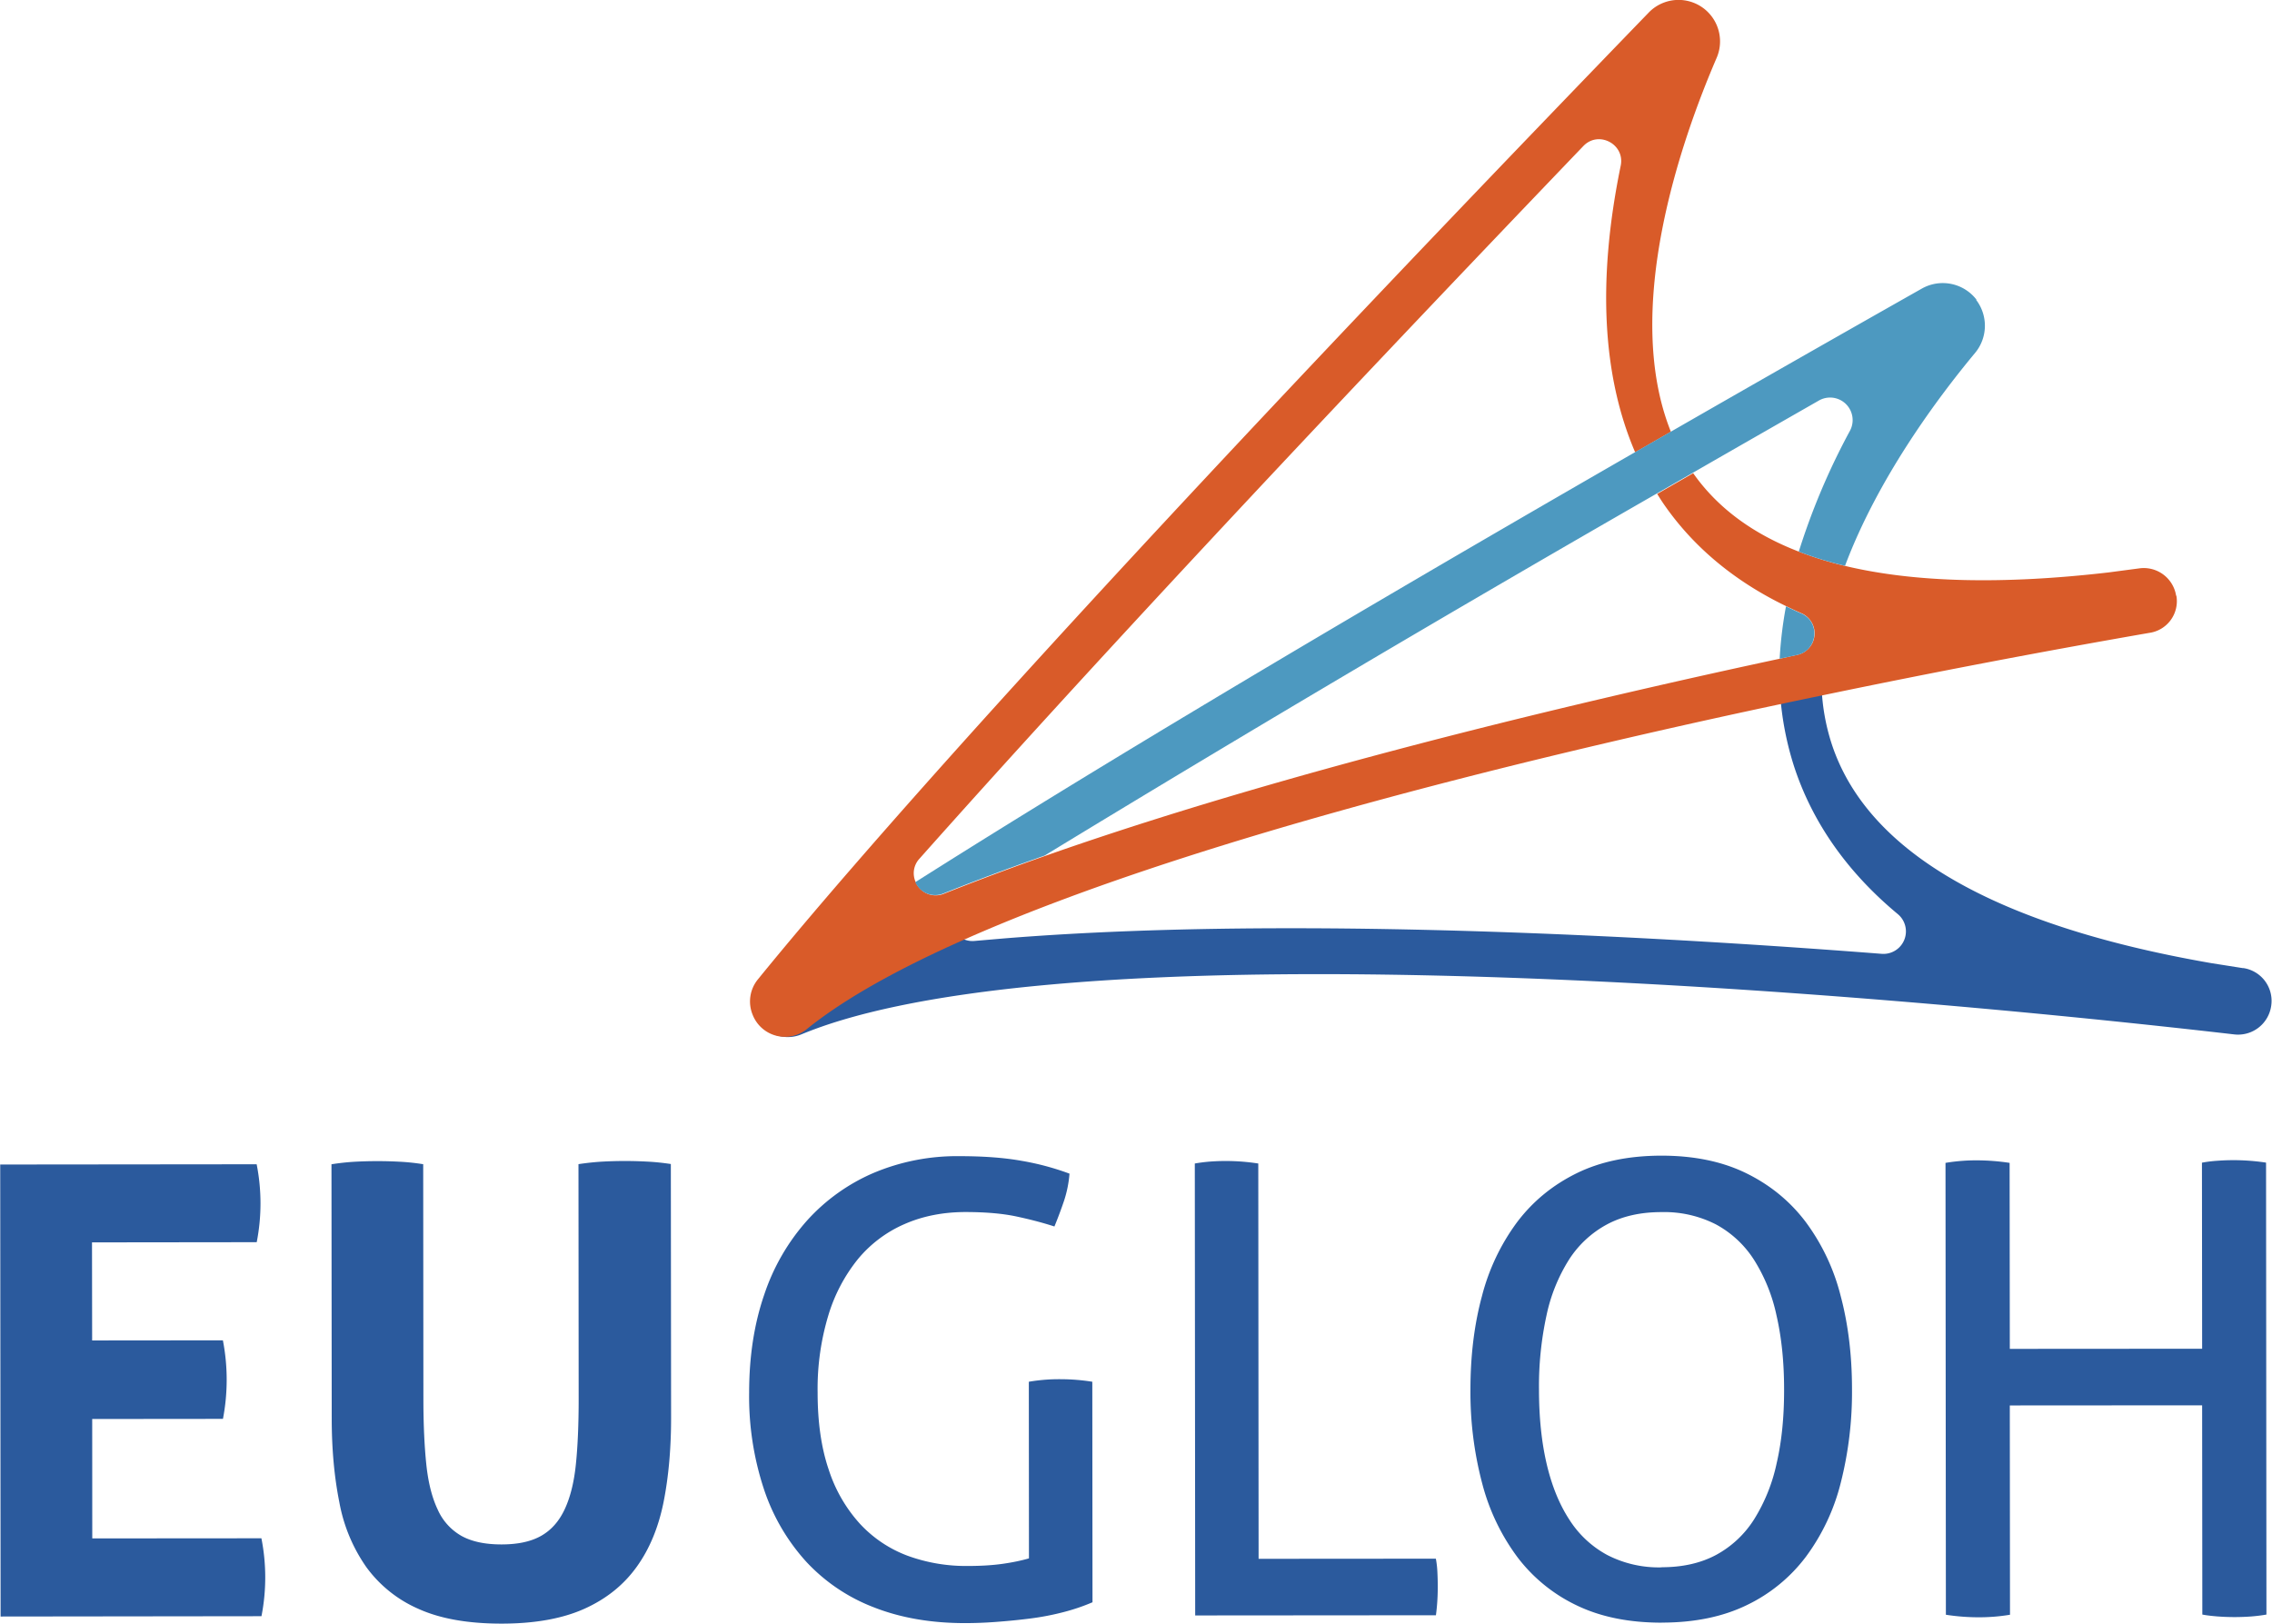 <svg xmlns="http://www.w3.org/2000/svg" height="341.6" viewBox="0 0 477.96 341.65" width="478"><defs><clipPath id="a" clipPathUnits="userSpaceOnUse"><path d="M0 279.8h384V0H0z"/></clipPath></defs><g clip-path="url(#a)" transform="matrix(1.333 0 0 -1.333 -12.18 355.8)"><path d="M9.13 83.09l40.48.04a31.82 31.82 0 00.01-12.3l-26-.03.02-15.48 20.64.02a32.7 32.7 0 00.01-12.4l-20.64-.02.01-18.85 26.7.02a31.83 31.83 0 00.01-12.3l-41.18-.05zm52.29.04c1.26.2 2.48.33 3.67.4a66.26 66.26 0 007.14 0c1.19-.06 2.42-.19 3.67-.39l.03-37c0-4.04.16-7.5.46-10.38.3-2.87.9-5.25 1.8-7.14a8.93 8.93 0 013.76-4.16c1.63-.9 3.73-1.34 6.3-1.34 2.59 0 4.67.45 6.26 1.35s2.82 2.28 3.71 4.17 1.49 4.27 1.78 7.14c.3 2.88.44 6.34.44 10.37l-.03 37c1.32.2 2.58.33 3.77.4a64.81 64.81 0 007.1 0c1.22-.06 2.46-.19 3.71-.38l.04-40.08c0-4.83-.39-9.25-1.18-13.25-.8-4-2.21-7.43-4.26-10.27-2.05-2.85-4.79-5.05-8.23-6.6s-7.8-2.35-13.09-2.35-9.66.77-13.1 2.32a20.1 20.1 0 00-8.24 6.59 25.92 25.92 0 00-4.27 10.26c-.8 4-1.2 8.41-1.2 13.24zM171.5 48.8a28.28 28.28 0 005.06.4 31.78 31.78 0 004.96-.4l.03-34.81a31.49 31.49 0 00-4.56-1.55 41.62 41.62 0 00-5.16-1 99.39 99.39 0 00-5.36-.54c-1.78-.14-3.47-.2-5.06-.2-5.29 0-10.06.81-14.29 2.46a28.46 28.46 0 00-10.72 7.19 31.96 31.96 0 00-6.7 11.45 46.6 46.6 0 00-2.35 15.28c0 5.69.79 10.83 2.37 15.43a33.46 33.46 0 006.79 11.76 30.15 30.15 0 0010.5 7.5 33.88 33.88 0 0013.55 2.64c3.77 0 7.04-.24 9.82-.74a42.03 42.03 0 007.54-2.02 18.3 18.3 0 00-.84-4.22 67.56 67.56 0 00-1.54-4.12c-1.85.6-3.85 1.12-6 1.58s-4.85.7-8.09.7c-3.5-.01-6.7-.64-9.57-1.9a19.75 19.75 0 01-7.34-5.51 26.05 26.05 0 01-4.7-8.94 40.11 40.11 0 01-1.68-12.16c0-4.7.59-8.75 1.75-12.15a23.4 23.4 0 014.91-8.53 19.56 19.56 0 017.5-5.05 26.83 26.83 0 019.58-1.63c2.11 0 3.96.12 5.55.35 1.59.23 2.94.52 4.07.85zm26.2 34.45c.73.13 1.5.23 2.33.3a33.5 33.5 0 007.69-.3l.05-62.4 27.98.02c.14-.73.22-1.49.25-2.28a43 43 0 00.05-2.18c0-1.59-.1-3.08-.29-4.47l-38-.03zm73.7-63.73c3.3 0 6.17.65 8.58 1.94a16.23 16.23 0 016 5.61 27.43 27.43 0 013.56 8.84c.8 3.44 1.19 7.34 1.18 11.7 0 4.3-.4 8.19-1.2 11.67a26.85 26.85 0 01-3.58 8.82 16.35 16.35 0 01-6 5.55 17.96 17.96 0 01-8.59 1.93c-3.3 0-6.17-.65-8.58-1.94a16.31 16.31 0 01-6-5.56 26.87 26.87 0 01-3.56-8.84 52.48 52.48 0 01-1.18-11.66c0-4.36.4-8.26 1.2-11.7.8-3.44 1.99-6.39 3.58-8.83a16.2 16.2 0 016-5.6 17.77 17.77 0 018.59-1.95m0-8.73c-5.15 0-9.62.9-13.4 2.72a25.45 25.45 0 00-9.38 7.63 33.72 33.72 0 00-5.56 11.65 56.15 56.15 0 00-1.85 14.78c0 5.36.6 10.28 1.82 14.78A33.67 33.67 0 00248.58 74c2.48 3.28 5.6 5.84 9.37 7.7s8.23 2.78 13.39 2.79c5.16 0 9.62-.92 13.4-2.77 3.77-1.85 6.9-4.4 9.38-7.68a33.1 33.1 0 005.52-11.65c1.2-4.5 1.8-9.42 1.8-14.78a58.2 58.2 0 00-1.78-14.78 33.04 33.04 0 00-5.5-11.66 25.43 25.43 0 00-9.37-7.65c-3.76-1.82-8.23-2.74-13.39-2.74m44.8 72.57a29.11 29.11 0 005.06.4 34.8 34.8 0 005.06-.4l.03-29.36 30.36.02-.03 29.37c.73.14 1.52.24 2.38.3a34.23 34.23 0 007.74-.29l.06-71.34c-.73-.13-1.52-.23-2.38-.3a36.07 36.07 0 00-5.3 0c-.9.07-1.71.16-2.44.3l-.03 33.03-30.36-.02.03-33.04a29.7 29.7 0 00-5.06-.4 33.75 33.75 0 00-5.06.4zm46.9 30.75l-4.94.78c-34.17 5.93-54.32 17.56-59.92 34.59a33.14 33.14 0 00-1.6 8.92c-2.14-.45-4.32-.9-6.52-1.38a48.48 48.48 0 012.2-11.15c2.9-8.82 8.4-16.64 16.35-23.24a3.55 3.55 0 00-2.54-6.27c-15.44 1.2-30.35 2.13-44.33 2.79-37.51 1.77-69.18 1.66-94.13-.35l-4.66-.4a3.43 3.43 0 00-2.82.97c-11.47-5.16-18.9-9.73-23.69-13.6a5.47 5.47 0 00-8.62 2.22 5.64 5.64 0 017.8-4.31c15.05 6.23 48.94 11.95 124.9 8.36 43.41-2.05 84.16-6.43 101.2-8.4a5.28 5.28 0 015.84 4.57 5.23 5.23 0 01-4.4 5.9" fill="#2b5a9d"/><path d="M352.6 172.9a5.17 5.17 0 01-5.79 4.3l-4.84-.64c-16.72-1.94-30.59-1.6-41.53 1a56.9 56.9 0 00-7.29 2.24c-7.34 2.81-12.94 6.95-16.78 12.42l-5.68-3.27c.33-.53.66-1.06 1.01-1.57 4.7-6.82 11.21-12.22 19.35-16.15.79-.38 1.57-.76 2.39-1.11a3.47 3.47 0 00-.65-6.58l-2.73-.6a1446.73 1446.73 0 01-39.58-9.06c-29.84-7.3-55.46-14.7-76.42-22.08a422.05 422.05 0 01-15.95-5.96 3.42 3.42 0 00-4.44 1.77 3.36 3.36 0 00.56 3.75c26.14 29.4 61.4 67.23 104.8 112.5 2.4 2.51 6.6.3 5.9-3.1-3.7-17.99-2.92-33.15 2.28-45.24l5.64 3.24c-7.74 19.3 1.65 46.08 7.2 58.97a6.55 6.55 0 01-10.74 7.16c-91.02-94.1-127.2-136.1-140.6-152.6a5.51 5.51 0 01-.81-5.55 5.48 5.48 0 018.62-2.22c4.78 3.86 12.22 8.43 23.69 13.59 18.25 8.22 46.72 17.95 91 28.79a1320.96 1320.96 0 0045.45 10.23 1594.9 1594.9 0 0051.69 9.88 5.05 5.05 0 014.3 5.84" fill="#d95b29"/><path d="M293.4 170.1c-.82.35-1.6.73-2.38 1.11a63.94 63.94 0 01-1-8.28l2.73.59c3.31.7 3.76 5.24.65 6.58m27.7 49.5a6.72 6.72 0 01-8.64 1.76 6974.27 6974.27 0 01-39.64-22.6l-5.64-3.23c-56.35-32.43-91.72-54-113.6-67.87a3.42 3.42 0 014.44-1.78 379.75 379.75 0 0015.95 5.97 4318.98 4318.98 0 0096.62 57.14l5.68 3.27c6.5 3.74 13.16 7.55 19.96 11.44a3.56 3.56 0 004.9-4.76 107.67 107.67 0 01-8.09-19.1 57 57 0 017.3-2.24c5.18 13.8 14.53 26.4 20.54 33.62a6.72 6.72 0 01.15 8.37" fill="#4d99c0"/></g></svg>